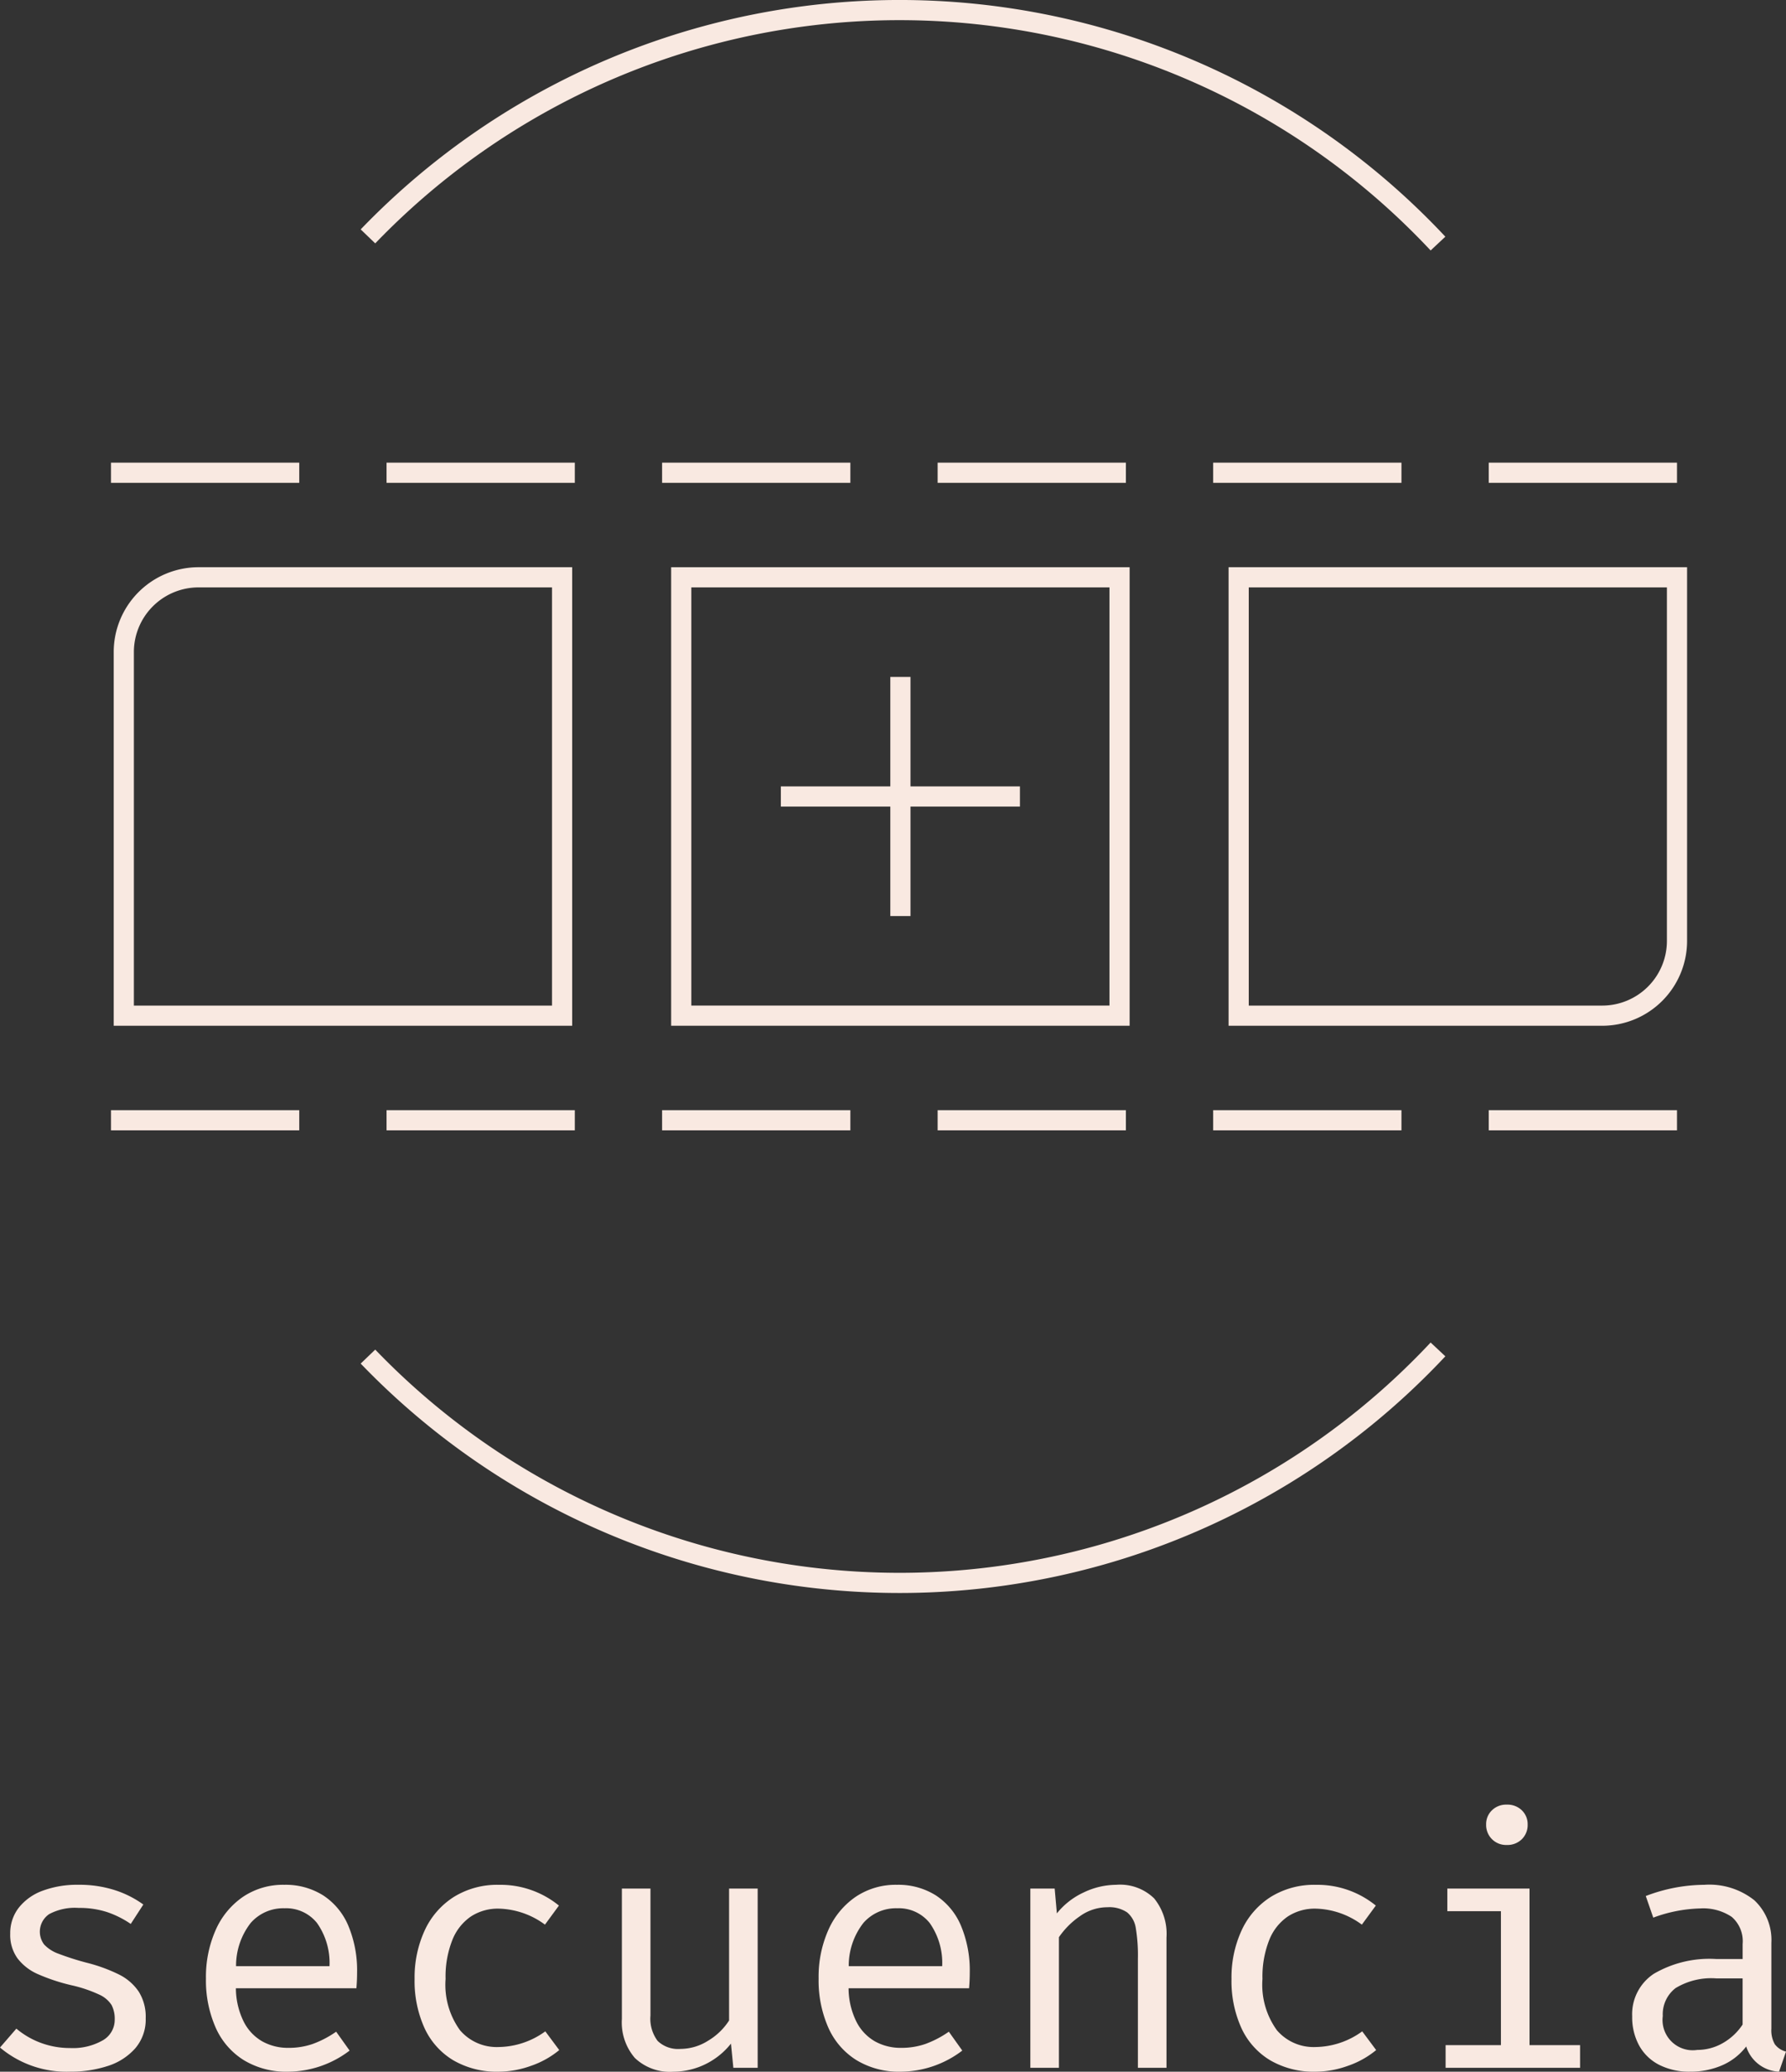 <svg xmlns="http://www.w3.org/2000/svg" viewBox="0 0 88.542 102.694"><rect x="0" y="0" width="88.542" height="102.694" fill="#333333" stroke="none"/><defs><style>.a{fill:#f9e9e1;}.b{fill:none;stroke:#f9e9e1;stroke-miterlimit:10;}</style></defs><title>reportType-sequence</title><path class="a" d="M6.332,101.141a1.168,1.168,0,0,0,.595-1.029,1.488,1.488,0,0,0-.155-.722,1.412,1.412,0,0,0-.616-.519,6.709,6.709,0,0,0-1.38-.464,9.457,9.457,0,0,1-1.666-.553,2.558,2.558,0,0,1-1.004-.781,1.987,1.987,0,0,1-.359-1.223,2.047,2.047,0,0,1,.422-1.283,2.67,2.67,0,0,1,1.185-.844,4.9,4.9,0,0,1,1.769-.295,5.771,5.771,0,0,1,1.81.266,5.034,5.034,0,0,1,1.413.713l-.624.962a4.804,4.804,0,0,0-1.169-.586,4.419,4.419,0,0,0-1.413-.207,2.696,2.696,0,0,0-1.464.308A1.052,1.052,0,0,0,3.43,96.391a1.81,1.81,0,0,0,.7.451,13.507,13.507,0,0,0,1.447.46,7.999,7.999,0,0,1,1.578.582,2.538,2.538,0,0,1,.962.84,2.334,2.334,0,0,1,.346,1.32,2.185,2.185,0,0,1-.523,1.497,3.047,3.047,0,0,1-1.371.874,5.91,5.91,0,0,1-1.852.278A5.121,5.121,0,0,1,1.24,101.496l.811-.937a4.074,4.074,0,0,0,1.223.709,4.141,4.141,0,0,0,1.443.253A2.979,2.979,0,0,0,6.332,101.141Z" transform="translate(-1.24)"/><path class="a" d="M12.935,98.559a3.761,3.761,0,0,0,.389,1.658,2.33,2.33,0,0,0,.928.979,2.61,2.61,0,0,0,1.282.316,3.615,3.615,0,0,0,1.211-.194,5.043,5.043,0,0,0,1.16-.607l.667.936a5.083,5.083,0,0,1-3.055,1.047,4.054,4.054,0,0,1-2.193-.574,3.62,3.62,0,0,1-1.396-1.62,5.796,5.796,0,0,1-.478-2.43,5.72,5.72,0,0,1,.481-2.397,3.885,3.885,0,0,1,1.358-1.649,3.552,3.552,0,0,1,2.042-.595,3.491,3.491,0,0,1,1.928.523,3.338,3.338,0,0,1,1.249,1.506,5.722,5.722,0,0,1,.435,2.324q0,.388-.034.776Zm.738-3.244a3.445,3.445,0,0,0-.73,2.147h4.632a3.438,3.438,0,0,0-.616-2.135,1.957,1.957,0,0,0-1.611-.734A2.144,2.144,0,0,0,13.673,95.315Z" transform="translate(-1.24)"/><path class="a" d="M28.274,100.694l.691.928a4.469,4.469,0,0,1-1.4.781,4.787,4.787,0,0,1-1.603.291,4.282,4.282,0,0,1-2.248-.565,3.619,3.619,0,0,1-1.431-1.603,5.643,5.643,0,0,1-.489-2.43,5.574,5.574,0,0,1,.498-2.4,3.885,3.885,0,0,1,1.442-1.662,4.082,4.082,0,0,1,2.245-.604,4.585,4.585,0,0,1,2.97,1.029l-.692.945a4.009,4.009,0,0,0-2.295-.793,2.446,2.446,0,0,0-1.375.388,2.537,2.537,0,0,0-.924,1.173,4.914,4.914,0,0,0-.333,1.924,3.84,3.84,0,0,0,.713,2.54,2.393,2.393,0,0,0,1.919.835A4.017,4.017,0,0,0,28.274,100.694Z" transform="translate(-1.24)"/><path class="a" d="M33.487,99.91a1.835,1.835,0,0,0,.358,1.261,1.468,1.468,0,0,0,1.135.393,2.576,2.576,0,0,0,1.363-.405,3.152,3.152,0,0,0,1.042-1.004V93.615h1.417V102.5h-1.206l-.118-1.198a3.673,3.673,0,0,1-2.844,1.393,2.524,2.524,0,0,1-1.919-.68,2.699,2.699,0,0,1-.645-1.937V93.615h1.417Z" transform="translate(-1.24)"/><path class="a" d="M43.309,98.559a3.761,3.761,0,0,0,.389,1.658,2.329,2.329,0,0,0,.928.979,2.611,2.611,0,0,0,1.282.316,3.616,3.616,0,0,0,1.211-.194,5.044,5.044,0,0,0,1.16-.607l.667.936a5.083,5.083,0,0,1-3.055,1.047,4.054,4.054,0,0,1-2.193-.574,3.62,3.62,0,0,1-1.397-1.62,5.796,5.796,0,0,1-.478-2.43,5.72,5.72,0,0,1,.481-2.397,3.885,3.885,0,0,1,1.358-1.649,3.552,3.552,0,0,1,2.042-.595,3.49,3.49,0,0,1,1.928.523,3.338,3.338,0,0,1,1.249,1.506,5.722,5.722,0,0,1,.435,2.324q0,.388-.034.776Zm.738-3.244a3.445,3.445,0,0,0-.73,2.147h4.632a3.438,3.438,0,0,0-.616-2.135,1.957,1.957,0,0,0-1.611-.734A2.144,2.144,0,0,0,44.047,95.315Z" transform="translate(-1.24)"/><path class="a" d="M52.32,102.5V93.615h1.206l.109,1.231a3.68,3.68,0,0,1,1.338-1.042,3.765,3.765,0,0,1,1.599-.375,2.42,2.42,0,0,1,1.886.675,2.791,2.791,0,0,1,.612,1.94V102.5h-1.418V97.091a8.22,8.22,0,0,0-.105-1.519,1.254,1.254,0,0,0-.43-.776,1.587,1.587,0,0,0-.983-.254,2.335,2.335,0,0,0-1.355.443,3.989,3.989,0,0,0-1.042,1.042V102.5Z" transform="translate(-1.24)"/><path class="a" d="M68.773,100.694l.691.928a4.469,4.469,0,0,1-1.4.781,4.787,4.787,0,0,1-1.604.291,4.282,4.282,0,0,1-2.248-.565,3.62,3.62,0,0,1-1.431-1.603,5.644,5.644,0,0,1-.489-2.43,5.574,5.574,0,0,1,.498-2.4,3.885,3.885,0,0,1,1.442-1.662,4.082,4.082,0,0,1,2.245-.604,4.585,4.585,0,0,1,2.97,1.029l-.692.945a4.009,4.009,0,0,0-2.295-.793,2.446,2.446,0,0,0-1.375.388,2.537,2.537,0,0,0-.924,1.173,4.916,4.916,0,0,0-.333,1.924,3.84,3.84,0,0,0,.713,2.54,2.393,2.393,0,0,0,1.919.835A4.017,4.017,0,0,0,68.773,100.694Z" transform="translate(-1.24)"/><path class="a" d="M72.992,93.615h4.075v7.763h2.506V102.5h-6.666v-1.122h2.742V94.737H72.992Zm3.695-3.877a.947.947,0,0,1,.287.704.981.981,0,0,1-.287.726,1.015,1.015,0,0,1-.751.287.987.987,0,0,1-1.02-1.013.947.947,0,0,1,.286-.704,1.004,1.004,0,0,1,.734-.283A1.024,1.024,0,0,1,76.688,89.738Z" transform="translate(-1.24)"/><path class="a" d="M89.057,100.559a1.394,1.394,0,0,0,.169.771.985.985,0,0,0,.557.367l-.346.996a1.788,1.788,0,0,1-1.628-1.249,3,3,0,0,1-1.194.933,3.922,3.922,0,0,1-1.591.316,3.277,3.277,0,0,1-1.527-.338,2.35,2.35,0,0,1-.995-.958,2.921,2.921,0,0,1-.346-1.446,2.4,2.4,0,0,1,1.071-2.109,5.463,5.463,0,0,1,3.097-.734h1.308v-.742a1.593,1.593,0,0,0-.54-1.346,2.538,2.538,0,0,0-1.578-.418,7.151,7.151,0,0,0-2.312.455L82.83,93.986a8.237,8.237,0,0,1,2.902-.557,3.587,3.587,0,0,1,2.477.764,2.688,2.688,0,0,1,.848,2.106Zm-2.417.722a2.882,2.882,0,0,0,.991-.925V98.07H86.349a3.412,3.412,0,0,0-2.042.48,1.635,1.635,0,0,0-.633,1.384,1.499,1.499,0,0,0,1.713,1.68A2.531,2.531,0,0,0,86.64,101.281Z" transform="translate(-1.24)"/><path class="b" d="M19.482,11.718a36.565,36.565,0,0,1,53.047.356" transform="translate(-1.24)"/><path class="b" d="M19.482,67.246A36.565,36.565,0,0,0,72.529,66.89" transform="translate(-1.24)"/><path class="b" d="M61.408,28.617H83.138a0,0,0,0,1,0,0V46.639A3.708,3.708,0,0,1,79.43,50.347H61.408a0,0,0,0,1,0,0V28.617a0,0,0,0,1,0,0Z"/><rect class="b" x="33.773" y="28.617" width="21.729" height="21.729"/><path class="b" d="M9.845,28.617H27.866a0,0,0,0,1,0,0V50.347a0,0,0,0,1,0,0H6.137a0,0,0,0,1,0,0V32.325A3.708,3.708,0,0,1,9.845,28.617Z"/><line class="b" x1="5.503" y1="23.434" x2="14.836" y2="23.434"/><line class="b" x1="19.164" y1="23.434" x2="28.497" y2="23.434"/><line class="b" x1="32.824" y1="23.434" x2="42.157" y2="23.434"/><line class="b" x1="46.484" y1="23.434" x2="55.817" y2="23.434"/><line class="b" x1="60.144" y1="23.434" x2="69.478" y2="23.434"/><line class="b" x1="73.805" y1="23.434" x2="83.138" y2="23.434"/><line class="b" x1="5.503" y1="55.531" x2="14.836" y2="55.531"/><line class="b" x1="19.164" y1="55.531" x2="28.497" y2="55.531"/><line class="b" x1="32.824" y1="55.531" x2="42.157" y2="55.531"/><line class="b" x1="46.484" y1="55.531" x2="55.817" y2="55.531"/><line class="b" x1="60.144" y1="55.531" x2="69.478" y2="55.531"/><line class="b" x1="73.805" y1="55.531" x2="83.138" y2="55.531"/><line class="b" x1="44.638" y1="33.556" x2="44.638" y2="45.409"/><line class="b" x1="50.564" y1="39.482" x2="38.711" y2="39.482"/></svg>
